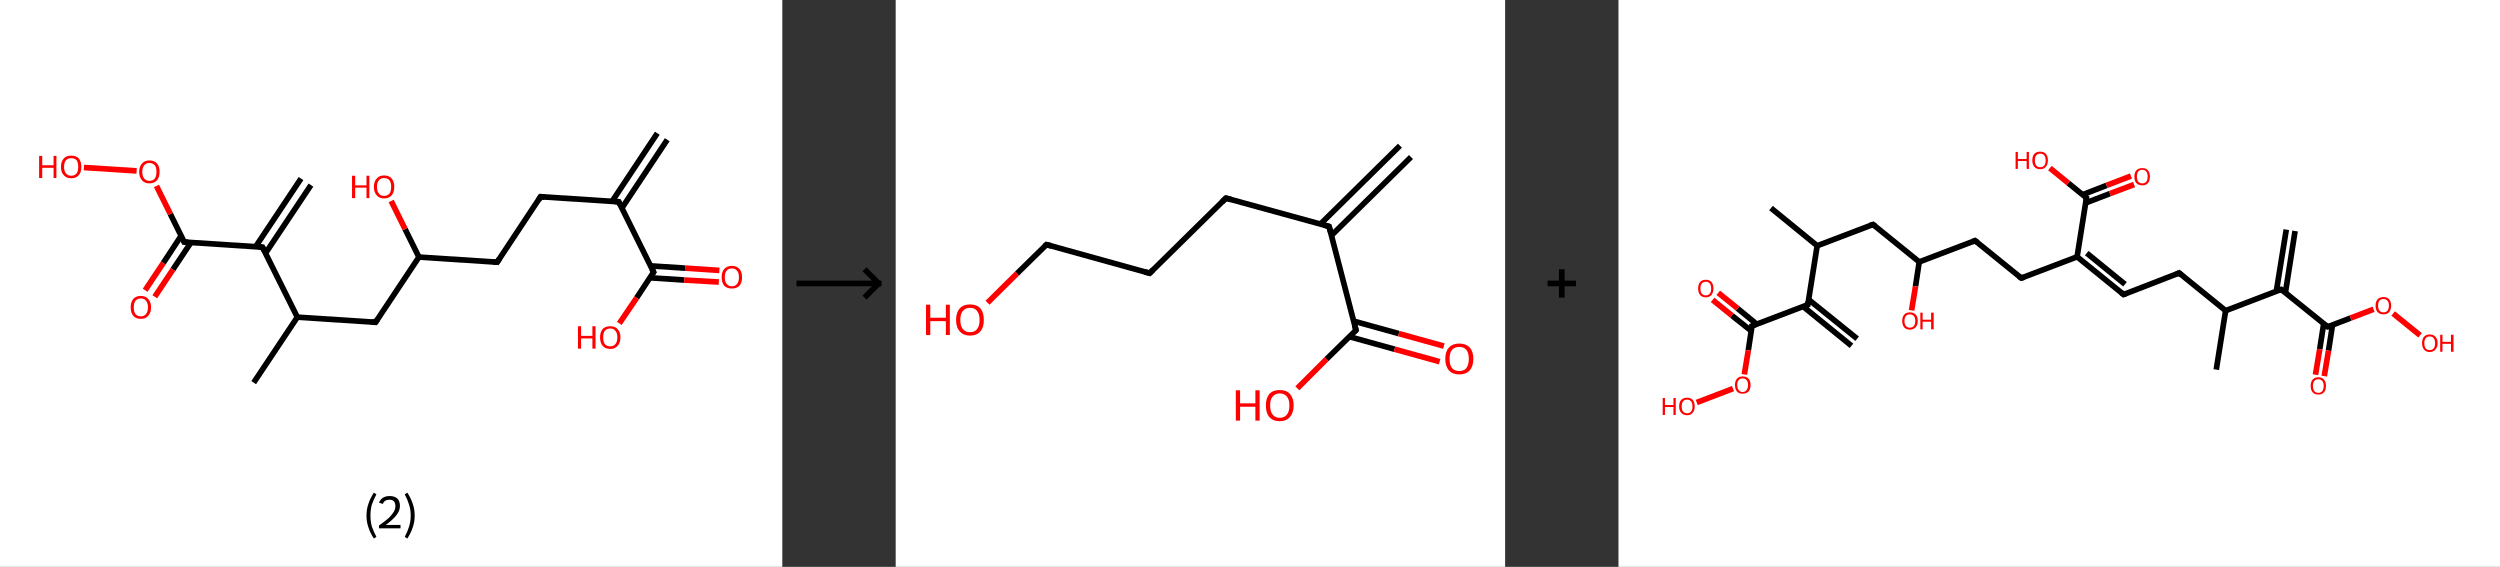 <?xml version='1.0' encoding='ASCII' standalone='yes'?>
<svg xmlns="http://www.w3.org/2000/svg" xmlns:xlink="http://www.w3.org/1999/xlink" version="1.1" width="882.0px" viewBox="0 0 882.0 200.0" height="200.0px">
  <rect x="0" y="0" width="882.0" height="200.0" fill="#333333" stroke="none"/>
  <g>
    <g transform="translate(0, 0) scale(1 1) "><!-- END OF HEADER -->
<rect style="opacity:1.0;fill:#FFFFFF;stroke:none" width="276.0" height="200.0" x="0.0" y="0.0"> </rect>
<path class="bond-0 atom-0 atom-1" d="M 235.4,49.3 L 219.4,73.4" style="fill:none;fill-rule:evenodd;stroke:#000000;stroke-width:2.0px;stroke-linecap:butt;stroke-linejoin:miter;stroke-opacity:1"/>
<path class="bond-0 atom-0 atom-1" d="M 231.9,47.0 L 215.9,71.1" style="fill:none;fill-rule:evenodd;stroke:#000000;stroke-width:2.0px;stroke-linecap:butt;stroke-linejoin:miter;stroke-opacity:1"/>
<path class="bond-1 atom-1 atom-2" d="M 218.3,71.2 L 190.7,69.4" style="fill:none;fill-rule:evenodd;stroke:#000000;stroke-width:2.0px;stroke-linecap:butt;stroke-linejoin:miter;stroke-opacity:1"/>
<path class="bond-2 atom-2 atom-3" d="M 190.7,69.4 L 175.4,92.5" style="fill:none;fill-rule:evenodd;stroke:#000000;stroke-width:2.0px;stroke-linecap:butt;stroke-linejoin:miter;stroke-opacity:1"/>
<path class="bond-3 atom-3 atom-4" d="M 175.4,92.5 L 147.8,90.7" style="fill:none;fill-rule:evenodd;stroke:#000000;stroke-width:2.0px;stroke-linecap:butt;stroke-linejoin:miter;stroke-opacity:1"/>
<path class="bond-4 atom-4 atom-5" d="M 147.8,90.7 L 142.9,80.8" style="fill:none;fill-rule:evenodd;stroke:#000000;stroke-width:2.0px;stroke-linecap:butt;stroke-linejoin:miter;stroke-opacity:1"/>
<path class="bond-4 atom-4 atom-5" d="M 142.9,80.8 L 138.0,70.9" style="fill:none;fill-rule:evenodd;stroke:#FF0000;stroke-width:2.0px;stroke-linecap:butt;stroke-linejoin:miter;stroke-opacity:1"/>
<path class="bond-5 atom-4 atom-6" d="M 147.8,90.7 L 132.5,113.7" style="fill:none;fill-rule:evenodd;stroke:#000000;stroke-width:2.0px;stroke-linecap:butt;stroke-linejoin:miter;stroke-opacity:1"/>
<path class="bond-6 atom-6 atom-7" d="M 132.5,113.7 L 104.9,111.9" style="fill:none;fill-rule:evenodd;stroke:#000000;stroke-width:2.0px;stroke-linecap:butt;stroke-linejoin:miter;stroke-opacity:1"/>
<path class="bond-7 atom-7 atom-8" d="M 104.9,111.9 L 89.5,135.0" style="fill:none;fill-rule:evenodd;stroke:#000000;stroke-width:2.0px;stroke-linecap:butt;stroke-linejoin:miter;stroke-opacity:1"/>
<path class="bond-8 atom-7 atom-9" d="M 104.9,111.9 L 92.6,87.2" style="fill:none;fill-rule:evenodd;stroke:#000000;stroke-width:2.0px;stroke-linecap:butt;stroke-linejoin:miter;stroke-opacity:1"/>
<path class="bond-9 atom-9 atom-10" d="M 93.7,89.3 L 109.7,65.3" style="fill:none;fill-rule:evenodd;stroke:#000000;stroke-width:2.0px;stroke-linecap:butt;stroke-linejoin:miter;stroke-opacity:1"/>
<path class="bond-9 atom-9 atom-10" d="M 90.2,87.0 L 106.2,63.0" style="fill:none;fill-rule:evenodd;stroke:#000000;stroke-width:2.0px;stroke-linecap:butt;stroke-linejoin:miter;stroke-opacity:1"/>
<path class="bond-10 atom-9 atom-11" d="M 92.6,87.2 L 65.0,85.4" style="fill:none;fill-rule:evenodd;stroke:#000000;stroke-width:2.0px;stroke-linecap:butt;stroke-linejoin:miter;stroke-opacity:1"/>
<path class="bond-11 atom-11 atom-12" d="M 63.9,83.2 L 57.6,92.8" style="fill:none;fill-rule:evenodd;stroke:#000000;stroke-width:2.0px;stroke-linecap:butt;stroke-linejoin:miter;stroke-opacity:1"/>
<path class="bond-11 atom-11 atom-12" d="M 57.6,92.8 L 51.2,102.4" style="fill:none;fill-rule:evenodd;stroke:#FF0000;stroke-width:2.0px;stroke-linecap:butt;stroke-linejoin:miter;stroke-opacity:1"/>
<path class="bond-11 atom-11 atom-12" d="M 67.4,85.5 L 61.0,95.1" style="fill:none;fill-rule:evenodd;stroke:#000000;stroke-width:2.0px;stroke-linecap:butt;stroke-linejoin:miter;stroke-opacity:1"/>
<path class="bond-11 atom-11 atom-12" d="M 61.0,95.1 L 54.6,104.7" style="fill:none;fill-rule:evenodd;stroke:#FF0000;stroke-width:2.0px;stroke-linecap:butt;stroke-linejoin:miter;stroke-opacity:1"/>
<path class="bond-12 atom-11 atom-13" d="M 65.0,85.4 L 60.1,75.5" style="fill:none;fill-rule:evenodd;stroke:#000000;stroke-width:2.0px;stroke-linecap:butt;stroke-linejoin:miter;stroke-opacity:1"/>
<path class="bond-12 atom-11 atom-13" d="M 60.1,75.5 L 55.2,65.6" style="fill:none;fill-rule:evenodd;stroke:#FF0000;stroke-width:2.0px;stroke-linecap:butt;stroke-linejoin:miter;stroke-opacity:1"/>
<path class="bond-13 atom-13 atom-14" d="M 48.2,60.3 L 29.6,59.1" style="fill:none;fill-rule:evenodd;stroke:#FF0000;stroke-width:2.0px;stroke-linecap:butt;stroke-linejoin:miter;stroke-opacity:1"/>
<path class="bond-14 atom-1 atom-15" d="M 218.3,71.2 L 230.6,96.0" style="fill:none;fill-rule:evenodd;stroke:#000000;stroke-width:2.0px;stroke-linecap:butt;stroke-linejoin:miter;stroke-opacity:1"/>
<path class="bond-15 atom-15 atom-16" d="M 229.3,98.0 L 241.4,98.8" style="fill:none;fill-rule:evenodd;stroke:#000000;stroke-width:2.0px;stroke-linecap:butt;stroke-linejoin:miter;stroke-opacity:1"/>
<path class="bond-15 atom-15 atom-16" d="M 241.4,98.8 L 253.6,99.5" style="fill:none;fill-rule:evenodd;stroke:#FF0000;stroke-width:2.0px;stroke-linecap:butt;stroke-linejoin:miter;stroke-opacity:1"/>
<path class="bond-15 atom-15 atom-16" d="M 229.5,93.8 L 241.7,94.6" style="fill:none;fill-rule:evenodd;stroke:#000000;stroke-width:2.0px;stroke-linecap:butt;stroke-linejoin:miter;stroke-opacity:1"/>
<path class="bond-15 atom-15 atom-16" d="M 241.7,94.6 L 253.8,95.4" style="fill:none;fill-rule:evenodd;stroke:#FF0000;stroke-width:2.0px;stroke-linecap:butt;stroke-linejoin:miter;stroke-opacity:1"/>
<path class="bond-16 atom-15 atom-17" d="M 230.6,96.0 L 224.6,105.1" style="fill:none;fill-rule:evenodd;stroke:#000000;stroke-width:2.0px;stroke-linecap:butt;stroke-linejoin:miter;stroke-opacity:1"/>
<path class="bond-16 atom-15 atom-17" d="M 224.6,105.1 L 218.5,114.1" style="fill:none;fill-rule:evenodd;stroke:#FF0000;stroke-width:2.0px;stroke-linecap:butt;stroke-linejoin:miter;stroke-opacity:1"/>
<path d="M 217.0,71.1 L 218.3,71.2 L 218.9,72.4" style="fill:none;stroke:#000000;stroke-width:2.0px;stroke-linecap:butt;stroke-linejoin:miter;stroke-opacity:1;"/>
<path d="M 192.1,69.5 L 190.7,69.4 L 190.0,70.6" style="fill:none;stroke:#000000;stroke-width:2.0px;stroke-linecap:butt;stroke-linejoin:miter;stroke-opacity:1;"/>
<path d="M 176.2,91.3 L 175.4,92.5 L 174.0,92.4" style="fill:none;stroke:#000000;stroke-width:2.0px;stroke-linecap:butt;stroke-linejoin:miter;stroke-opacity:1;"/>
<path d="M 133.2,112.6 L 132.5,113.7 L 131.1,113.6" style="fill:none;stroke:#000000;stroke-width:2.0px;stroke-linecap:butt;stroke-linejoin:miter;stroke-opacity:1;"/>
<path d="M 93.2,88.4 L 92.6,87.2 L 91.2,87.1" style="fill:none;stroke:#000000;stroke-width:2.0px;stroke-linecap:butt;stroke-linejoin:miter;stroke-opacity:1;"/>
<path d="M 66.4,85.5 L 65.0,85.4 L 64.8,84.9" style="fill:none;stroke:#000000;stroke-width:2.0px;stroke-linecap:butt;stroke-linejoin:miter;stroke-opacity:1;"/>
<path d="M 230.0,94.8 L 230.6,96.0 L 230.3,96.4" style="fill:none;stroke:#000000;stroke-width:2.0px;stroke-linecap:butt;stroke-linejoin:miter;stroke-opacity:1;"/>
<path class="atom-5" d="M 124.2 62.0 L 125.3 62.0 L 125.3 65.4 L 129.3 65.4 L 129.3 62.0 L 130.3 62.0 L 130.3 69.9 L 129.3 69.9 L 129.3 66.2 L 125.3 66.2 L 125.3 69.9 L 124.2 69.9 L 124.2 62.0 " fill="#FF0000"/>
<path class="atom-5" d="M 131.9 65.9 Q 131.9 64.0, 132.9 63.0 Q 133.8 61.9, 135.5 61.9 Q 137.3 61.9, 138.2 63.0 Q 139.1 64.0, 139.1 65.9 Q 139.1 67.8, 138.2 68.9 Q 137.2 70.0, 135.5 70.0 Q 133.8 70.0, 132.9 68.9 Q 131.9 67.8, 131.9 65.9 M 135.5 69.1 Q 136.7 69.1, 137.4 68.3 Q 138.0 67.5, 138.0 65.9 Q 138.0 64.4, 137.4 63.6 Q 136.7 62.8, 135.5 62.8 Q 134.3 62.8, 133.7 63.6 Q 133.0 64.4, 133.0 65.9 Q 133.0 67.5, 133.7 68.3 Q 134.3 69.1, 135.5 69.1 " fill="#FF0000"/>
<path class="atom-12" d="M 46.1 108.4 Q 46.1 106.6, 47.0 105.5 Q 47.9 104.4, 49.7 104.4 Q 51.4 104.4, 52.3 105.5 Q 53.3 106.6, 53.3 108.4 Q 53.3 110.3, 52.3 111.4 Q 51.4 112.5, 49.7 112.5 Q 47.9 112.5, 47.0 111.4 Q 46.1 110.3, 46.1 108.4 M 49.7 111.6 Q 50.9 111.6, 51.5 110.8 Q 52.2 110.0, 52.2 108.4 Q 52.2 106.9, 51.5 106.1 Q 50.9 105.3, 49.7 105.3 Q 48.5 105.3, 47.8 106.1 Q 47.2 106.9, 47.2 108.4 Q 47.2 110.0, 47.8 110.8 Q 48.5 111.6, 49.7 111.6 " fill="#FF0000"/>
<path class="atom-13" d="M 49.1 60.6 Q 49.1 58.7, 50.1 57.7 Q 51.0 56.6, 52.7 56.6 Q 54.5 56.6, 55.4 57.7 Q 56.3 58.7, 56.3 60.6 Q 56.3 62.5, 55.4 63.6 Q 54.4 64.7, 52.7 64.7 Q 51.0 64.7, 50.1 63.6 Q 49.1 62.5, 49.1 60.6 M 52.7 63.8 Q 53.9 63.8, 54.6 63.0 Q 55.2 62.2, 55.2 60.6 Q 55.2 59.1, 54.6 58.3 Q 53.9 57.5, 52.7 57.5 Q 51.5 57.5, 50.9 58.3 Q 50.2 59.1, 50.2 60.6 Q 50.2 62.2, 50.9 63.0 Q 51.5 63.8, 52.7 63.8 " fill="#FF0000"/>
<path class="atom-14" d="M 13.8 55.0 L 14.9 55.0 L 14.9 58.3 L 18.9 58.3 L 18.9 55.0 L 19.9 55.0 L 19.9 62.8 L 18.9 62.8 L 18.9 59.2 L 14.9 59.2 L 14.9 62.8 L 13.8 62.8 L 13.8 55.0 " fill="#FF0000"/>
<path class="atom-14" d="M 21.5 58.9 Q 21.5 57.0, 22.5 55.9 Q 23.4 54.9, 25.1 54.9 Q 26.9 54.9, 27.8 55.9 Q 28.7 57.0, 28.7 58.9 Q 28.7 60.8, 27.8 61.8 Q 26.8 62.9, 25.1 62.9 Q 23.4 62.9, 22.5 61.8 Q 21.5 60.8, 21.5 58.9 M 25.1 62.0 Q 26.3 62.0, 27.0 61.2 Q 27.6 60.4, 27.6 58.9 Q 27.6 57.3, 27.0 56.5 Q 26.3 55.8, 25.1 55.8 Q 23.9 55.8, 23.3 56.5 Q 22.6 57.3, 22.6 58.9 Q 22.6 60.4, 23.3 61.2 Q 23.9 62.0, 25.1 62.0 " fill="#FF0000"/>
<path class="atom-16" d="M 254.6 97.8 Q 254.6 95.9, 255.5 94.9 Q 256.5 93.8, 258.2 93.8 Q 259.9 93.8, 260.9 94.9 Q 261.8 95.9, 261.8 97.8 Q 261.8 99.7, 260.9 100.8 Q 259.9 101.8, 258.2 101.8 Q 256.5 101.8, 255.5 100.8 Q 254.6 99.7, 254.6 97.8 M 258.2 101.0 Q 259.4 101.0, 260.0 100.2 Q 260.7 99.4, 260.7 97.8 Q 260.7 96.2, 260.0 95.5 Q 259.4 94.7, 258.2 94.7 Q 257.0 94.7, 256.4 95.5 Q 255.7 96.2, 255.7 97.8 Q 255.7 99.4, 256.4 100.2 Q 257.0 101.0, 258.2 101.0 " fill="#FF0000"/>
<path class="atom-17" d="M 203.9 115.1 L 205.0 115.1 L 205.0 118.5 L 209.0 118.5 L 209.0 115.1 L 210.1 115.1 L 210.1 123.0 L 209.0 123.0 L 209.0 119.4 L 205.0 119.4 L 205.0 123.0 L 203.9 123.0 L 203.9 115.1 " fill="#FF0000"/>
<path class="atom-17" d="M 211.7 119.0 Q 211.7 117.2, 212.6 116.1 Q 213.5 115.1, 215.3 115.1 Q 217.0 115.1, 217.9 116.1 Q 218.9 117.2, 218.9 119.0 Q 218.9 120.9, 217.9 122.0 Q 217.0 123.1, 215.3 123.1 Q 213.5 123.1, 212.6 122.0 Q 211.7 120.9, 211.7 119.0 M 215.3 122.2 Q 216.5 122.2, 217.1 121.4 Q 217.8 120.6, 217.8 119.0 Q 217.8 117.5, 217.1 116.7 Q 216.5 115.9, 215.3 115.9 Q 214.1 115.9, 213.4 116.7 Q 212.8 117.5, 212.8 119.0 Q 212.8 120.6, 213.4 121.4 Q 214.1 122.2, 215.3 122.2 " fill="#FF0000"/>
<path class="legend" d="M 129.3 181.9 Q 129.3 179.6, 130.0 177.7 Q 130.6 175.8, 131.9 173.8 L 132.8 174.4 Q 131.8 176.3, 131.2 178.0 Q 130.7 179.7, 130.7 181.9 Q 130.7 184.0, 131.2 185.8 Q 131.8 187.5, 132.8 189.4 L 131.9 190.0 Q 130.6 188.0, 130.0 186.1 Q 129.3 184.2, 129.3 181.9 " fill="#000000"/>
<path class="legend" d="M 133.7 177.3 Q 134.2 176.2, 135.1 175.6 Q 136.1 175.0, 137.5 175.0 Q 139.2 175.0, 140.2 175.9 Q 141.1 176.8, 141.1 178.5 Q 141.1 180.2, 139.9 181.7 Q 138.7 183.3, 136.1 185.2 L 141.3 185.2 L 141.3 186.4 L 133.7 186.4 L 133.7 185.4 Q 135.8 183.9, 137.1 182.8 Q 138.3 181.6, 138.9 180.6 Q 139.5 179.6, 139.5 178.6 Q 139.5 177.5, 139.0 176.9 Q 138.5 176.3, 137.5 176.3 Q 136.6 176.3, 136.0 176.6 Q 135.4 177.0, 135.0 177.8 L 133.7 177.3 " fill="#000000"/>
<path class="legend" d="M 146.3 181.9 Q 146.3 184.2, 145.6 186.1 Q 145.0 188.0, 143.7 190.0 L 142.8 189.4 Q 143.8 187.5, 144.3 185.8 Q 144.9 184.0, 144.9 181.9 Q 144.9 179.7, 144.3 178.0 Q 143.8 176.3, 142.8 174.4 L 143.7 173.8 Q 145.0 175.8, 145.6 177.7 Q 146.3 179.6, 146.3 181.9 " fill="#000000"/>
</g>
    <g transform="translate(276.0, 0) scale(1 1) "><line x1="5" y1="100" x2="35" y2="100" style="stroke:rgb(0,0,0);stroke-width:2"/>
  <line x1="34" y1="100" x2="29" y2="95" style="stroke:rgb(0,0,0);stroke-width:2"/>
  <line x1="34" y1="100" x2="29" y2="105" style="stroke:rgb(0,0,0);stroke-width:2"/>
</g>
    <g transform="translate(316.0, 0) scale(1 1) "><!-- END OF HEADER -->
<rect style="opacity:1.0;fill:#FFFFFF;stroke:none" width="215.0" height="200.0" x="0.0" y="0.0"> </rect>
<path class="bond-0 atom-0 atom-1" d="M 181.8,55.4 L 153.7,83.1" style="fill:none;fill-rule:evenodd;stroke:#000000;stroke-width:2.0px;stroke-linecap:butt;stroke-linejoin:miter;stroke-opacity:1"/>
<path class="bond-0 atom-0 atom-1" d="M 177.9,51.4 L 149.8,79.1" style="fill:none;fill-rule:evenodd;stroke:#000000;stroke-width:2.0px;stroke-linecap:butt;stroke-linejoin:miter;stroke-opacity:1"/>
<path class="bond-1 atom-1 atom-2" d="M 152.9,79.9 L 116.5,69.9" style="fill:none;fill-rule:evenodd;stroke:#000000;stroke-width:2.0px;stroke-linecap:butt;stroke-linejoin:miter;stroke-opacity:1"/>
<path class="bond-2 atom-2 atom-3" d="M 116.5,69.9 L 89.6,96.4" style="fill:none;fill-rule:evenodd;stroke:#000000;stroke-width:2.0px;stroke-linecap:butt;stroke-linejoin:miter;stroke-opacity:1"/>
<path class="bond-3 atom-3 atom-4" d="M 89.6,96.4 L 53.2,86.3" style="fill:none;fill-rule:evenodd;stroke:#000000;stroke-width:2.0px;stroke-linecap:butt;stroke-linejoin:miter;stroke-opacity:1"/>
<path class="bond-4 atom-4 atom-5" d="M 53.2,86.3 L 42.8,96.5" style="fill:none;fill-rule:evenodd;stroke:#000000;stroke-width:2.0px;stroke-linecap:butt;stroke-linejoin:miter;stroke-opacity:1"/>
<path class="bond-4 atom-4 atom-5" d="M 42.8,96.5 L 32.4,106.8" style="fill:none;fill-rule:evenodd;stroke:#FF0000;stroke-width:2.0px;stroke-linecap:butt;stroke-linejoin:miter;stroke-opacity:1"/>
<path class="bond-5 atom-1 atom-6" d="M 152.9,79.9 L 162.4,116.5" style="fill:none;fill-rule:evenodd;stroke:#000000;stroke-width:2.0px;stroke-linecap:butt;stroke-linejoin:miter;stroke-opacity:1"/>
<path class="bond-6 atom-6 atom-7" d="M 160.1,118.8 L 176.0,123.2" style="fill:none;fill-rule:evenodd;stroke:#000000;stroke-width:2.0px;stroke-linecap:butt;stroke-linejoin:miter;stroke-opacity:1"/>
<path class="bond-6 atom-6 atom-7" d="M 176.0,123.2 L 191.9,127.6" style="fill:none;fill-rule:evenodd;stroke:#FF0000;stroke-width:2.0px;stroke-linecap:butt;stroke-linejoin:miter;stroke-opacity:1"/>
<path class="bond-6 atom-6 atom-7" d="M 161.6,113.3 L 177.5,117.7" style="fill:none;fill-rule:evenodd;stroke:#000000;stroke-width:2.0px;stroke-linecap:butt;stroke-linejoin:miter;stroke-opacity:1"/>
<path class="bond-6 atom-6 atom-7" d="M 177.5,117.7 L 193.4,122.1" style="fill:none;fill-rule:evenodd;stroke:#FF0000;stroke-width:2.0px;stroke-linecap:butt;stroke-linejoin:miter;stroke-opacity:1"/>
<path class="bond-7 atom-6 atom-8" d="M 162.4,116.5 L 152.0,126.7" style="fill:none;fill-rule:evenodd;stroke:#000000;stroke-width:2.0px;stroke-linecap:butt;stroke-linejoin:miter;stroke-opacity:1"/>
<path class="bond-7 atom-6 atom-8" d="M 152.0,126.7 L 141.7,137.0" style="fill:none;fill-rule:evenodd;stroke:#FF0000;stroke-width:2.0px;stroke-linecap:butt;stroke-linejoin:miter;stroke-opacity:1"/>
<path d="M 151.1,79.4 L 152.9,79.9 L 153.4,81.8" style="fill:none;stroke:#000000;stroke-width:2.0px;stroke-linecap:butt;stroke-linejoin:miter;stroke-opacity:1;"/>
<path d="M 118.3,70.4 L 116.5,69.9 L 115.2,71.2" style="fill:none;stroke:#000000;stroke-width:2.0px;stroke-linecap:butt;stroke-linejoin:miter;stroke-opacity:1;"/>
<path d="M 90.9,95.1 L 89.6,96.4 L 87.8,95.9" style="fill:none;stroke:#000000;stroke-width:2.0px;stroke-linecap:butt;stroke-linejoin:miter;stroke-opacity:1;"/>
<path d="M 55.0,86.8 L 53.2,86.3 L 52.6,86.8" style="fill:none;stroke:#000000;stroke-width:2.0px;stroke-linecap:butt;stroke-linejoin:miter;stroke-opacity:1;"/>
<path d="M 161.9,114.7 L 162.4,116.5 L 161.9,117.0" style="fill:none;stroke:#000000;stroke-width:2.0px;stroke-linecap:butt;stroke-linejoin:miter;stroke-opacity:1;"/>
<path class="atom-5" d="M 10.7 107.5 L 12.2 107.5 L 12.2 112.1 L 17.7 112.1 L 17.7 107.5 L 19.1 107.5 L 19.1 118.2 L 17.7 118.2 L 17.7 113.3 L 12.2 113.3 L 12.2 118.2 L 10.7 118.2 L 10.7 107.5 " fill="#FF0000"/>
<path class="atom-5" d="M 21.3 112.9 Q 21.3 110.3, 22.6 108.8 Q 23.9 107.4, 26.2 107.4 Q 28.6 107.4, 29.9 108.8 Q 31.1 110.3, 31.1 112.9 Q 31.1 115.5, 29.9 116.9 Q 28.6 118.4, 26.2 118.4 Q 23.9 118.4, 22.6 116.9 Q 21.3 115.5, 21.3 112.9 M 26.2 117.2 Q 27.9 117.2, 28.7 116.1 Q 29.6 115.0, 29.6 112.9 Q 29.6 110.8, 28.7 109.7 Q 27.9 108.6, 26.2 108.6 Q 24.6 108.6, 23.7 109.7 Q 22.8 110.7, 22.8 112.9 Q 22.8 115.0, 23.7 116.1 Q 24.6 117.2, 26.2 117.2 " fill="#FF0000"/>
<path class="atom-7" d="M 193.9 126.6 Q 193.9 124.0, 195.2 122.6 Q 196.5 121.2, 198.8 121.2 Q 201.2 121.2, 202.5 122.6 Q 203.8 124.0, 203.8 126.6 Q 203.8 129.2, 202.5 130.7 Q 201.2 132.1, 198.8 132.1 Q 196.5 132.1, 195.2 130.7 Q 193.9 129.2, 193.9 126.6 M 198.8 130.9 Q 200.5 130.9, 201.3 129.9 Q 202.2 128.7, 202.2 126.6 Q 202.2 124.5, 201.3 123.4 Q 200.5 122.4, 198.8 122.4 Q 197.2 122.4, 196.3 123.4 Q 195.4 124.5, 195.4 126.6 Q 195.4 128.8, 196.3 129.9 Q 197.2 130.9, 198.8 130.9 " fill="#FF0000"/>
<path class="atom-8" d="M 120.0 137.7 L 121.5 137.7 L 121.5 142.3 L 126.9 142.3 L 126.9 137.7 L 128.4 137.7 L 128.4 148.4 L 126.9 148.4 L 126.9 143.5 L 121.5 143.5 L 121.5 148.4 L 120.0 148.4 L 120.0 137.7 " fill="#FF0000"/>
<path class="atom-8" d="M 130.6 143.0 Q 130.6 140.5, 131.8 139.0 Q 133.1 137.6, 135.5 137.6 Q 137.9 137.6, 139.1 139.0 Q 140.4 140.5, 140.4 143.0 Q 140.4 145.6, 139.1 147.1 Q 137.8 148.6, 135.5 148.6 Q 133.1 148.6, 131.8 147.1 Q 130.6 145.7, 130.6 143.0 M 135.5 147.4 Q 137.1 147.4, 138.0 146.3 Q 138.9 145.2, 138.9 143.0 Q 138.9 140.9, 138.0 139.9 Q 137.1 138.8, 135.5 138.8 Q 133.9 138.8, 133.0 139.9 Q 132.1 140.9, 132.1 143.0 Q 132.1 145.2, 133.0 146.3 Q 133.9 147.4, 135.5 147.4 " fill="#FF0000"/>
</g>
    <g transform="translate(531.0, 0) scale(1 1) "><line x1="15" y1="100" x2="25" y2="100" style="stroke:rgb(0,0,0);stroke-width:2"/>
  <line x1="20" y1="95" x2="20" y2="105" style="stroke:rgb(0,0,0);stroke-width:2"/>
</g>
    <g transform="translate(571.0, 0) scale(1 1) "><!-- END OF HEADER -->
<rect style="opacity:1.0;fill:#FFFFFF;stroke:none" width="311.0" height="200.0" x="0.0" y="0.0"> </rect>
<path class="bond-0 atom-0 atom-1" d="M 238.7,81.5 L 235.3,103.2" style="fill:none;fill-rule:evenodd;stroke:#000000;stroke-width:2.0px;stroke-linecap:butt;stroke-linejoin:miter;stroke-opacity:1"/>
<path class="bond-0 atom-0 atom-1" d="M 235.6,81.0 L 232.1,102.7" style="fill:none;fill-rule:evenodd;stroke:#000000;stroke-width:2.0px;stroke-linecap:butt;stroke-linejoin:miter;stroke-opacity:1"/>
<path class="bond-1 atom-1 atom-2" d="M 233.8,102.1 L 250.2,115.3" style="fill:none;fill-rule:evenodd;stroke:#000000;stroke-width:2.0px;stroke-linecap:butt;stroke-linejoin:miter;stroke-opacity:1"/>
<path class="bond-2 atom-2 atom-3" d="M 248.8,114.2 L 247.4,123.2" style="fill:none;fill-rule:evenodd;stroke:#000000;stroke-width:2.0px;stroke-linecap:butt;stroke-linejoin:miter;stroke-opacity:1"/>
<path class="bond-2 atom-2 atom-3" d="M 247.4,123.2 L 245.9,132.2" style="fill:none;fill-rule:evenodd;stroke:#FF0000;stroke-width:2.0px;stroke-linecap:butt;stroke-linejoin:miter;stroke-opacity:1"/>
<path class="bond-2 atom-2 atom-3" d="M 251.9,114.7 L 250.5,123.7" style="fill:none;fill-rule:evenodd;stroke:#000000;stroke-width:2.0px;stroke-linecap:butt;stroke-linejoin:miter;stroke-opacity:1"/>
<path class="bond-2 atom-2 atom-3" d="M 250.5,123.7 L 249.0,132.7" style="fill:none;fill-rule:evenodd;stroke:#FF0000;stroke-width:2.0px;stroke-linecap:butt;stroke-linejoin:miter;stroke-opacity:1"/>
<path class="bond-3 atom-2 atom-4" d="M 250.2,115.3 L 258.3,112.2" style="fill:none;fill-rule:evenodd;stroke:#000000;stroke-width:2.0px;stroke-linecap:butt;stroke-linejoin:miter;stroke-opacity:1"/>
<path class="bond-3 atom-2 atom-4" d="M 258.3,112.2 L 266.4,109.1" style="fill:none;fill-rule:evenodd;stroke:#FF0000;stroke-width:2.0px;stroke-linecap:butt;stroke-linejoin:miter;stroke-opacity:1"/>
<path class="bond-4 atom-4 atom-5" d="M 273.3,110.6 L 282.8,118.3" style="fill:none;fill-rule:evenodd;stroke:#FF0000;stroke-width:2.0px;stroke-linecap:butt;stroke-linejoin:miter;stroke-opacity:1"/>
<path class="bond-5 atom-1 atom-6" d="M 233.8,102.1 L 214.2,109.6" style="fill:none;fill-rule:evenodd;stroke:#000000;stroke-width:2.0px;stroke-linecap:butt;stroke-linejoin:miter;stroke-opacity:1"/>
<path class="bond-6 atom-6 atom-7" d="M 214.2,109.6 L 210.9,130.4" style="fill:none;fill-rule:evenodd;stroke:#000000;stroke-width:2.0px;stroke-linecap:butt;stroke-linejoin:miter;stroke-opacity:1"/>
<path class="bond-7 atom-6 atom-8" d="M 214.2,109.6 L 197.8,96.3" style="fill:none;fill-rule:evenodd;stroke:#000000;stroke-width:2.0px;stroke-linecap:butt;stroke-linejoin:miter;stroke-opacity:1"/>
<path class="bond-8 atom-8 atom-9" d="M 197.8,96.3 L 178.2,103.9" style="fill:none;fill-rule:evenodd;stroke:#000000;stroke-width:2.0px;stroke-linecap:butt;stroke-linejoin:miter;stroke-opacity:1"/>
<path class="bond-9 atom-9 atom-10" d="M 178.2,103.9 L 161.8,90.6" style="fill:none;fill-rule:evenodd;stroke:#000000;stroke-width:2.0px;stroke-linecap:butt;stroke-linejoin:miter;stroke-opacity:1"/>
<path class="bond-9 atom-9 atom-10" d="M 178.7,100.3 L 165.2,89.3" style="fill:none;fill-rule:evenodd;stroke:#000000;stroke-width:2.0px;stroke-linecap:butt;stroke-linejoin:miter;stroke-opacity:1"/>
<path class="bond-10 atom-10 atom-11" d="M 161.8,90.6 L 142.1,98.1" style="fill:none;fill-rule:evenodd;stroke:#000000;stroke-width:2.0px;stroke-linecap:butt;stroke-linejoin:miter;stroke-opacity:1"/>
<path class="bond-11 atom-11 atom-12" d="M 142.1,98.1 L 125.8,84.9" style="fill:none;fill-rule:evenodd;stroke:#000000;stroke-width:2.0px;stroke-linecap:butt;stroke-linejoin:miter;stroke-opacity:1"/>
<path class="bond-12 atom-12 atom-13" d="M 125.8,84.9 L 106.1,92.4" style="fill:none;fill-rule:evenodd;stroke:#000000;stroke-width:2.0px;stroke-linecap:butt;stroke-linejoin:miter;stroke-opacity:1"/>
<path class="bond-13 atom-13 atom-14" d="M 106.1,92.4 L 104.8,101.0" style="fill:none;fill-rule:evenodd;stroke:#000000;stroke-width:2.0px;stroke-linecap:butt;stroke-linejoin:miter;stroke-opacity:1"/>
<path class="bond-13 atom-13 atom-14" d="M 104.8,101.0 L 103.4,109.5" style="fill:none;fill-rule:evenodd;stroke:#FF0000;stroke-width:2.0px;stroke-linecap:butt;stroke-linejoin:miter;stroke-opacity:1"/>
<path class="bond-14 atom-13 atom-15" d="M 106.1,92.4 L 89.8,79.2" style="fill:none;fill-rule:evenodd;stroke:#000000;stroke-width:2.0px;stroke-linecap:butt;stroke-linejoin:miter;stroke-opacity:1"/>
<path class="bond-15 atom-15 atom-16" d="M 89.8,79.2 L 70.1,86.7" style="fill:none;fill-rule:evenodd;stroke:#000000;stroke-width:2.0px;stroke-linecap:butt;stroke-linejoin:miter;stroke-opacity:1"/>
<path class="bond-16 atom-16 atom-17" d="M 70.1,86.7 L 53.8,73.4" style="fill:none;fill-rule:evenodd;stroke:#000000;stroke-width:2.0px;stroke-linecap:butt;stroke-linejoin:miter;stroke-opacity:1"/>
<path class="bond-17 atom-16 atom-18" d="M 70.1,86.7 L 66.8,107.5" style="fill:none;fill-rule:evenodd;stroke:#000000;stroke-width:2.0px;stroke-linecap:butt;stroke-linejoin:miter;stroke-opacity:1"/>
<path class="bond-18 atom-18 atom-19" d="M 65.1,108.1 L 82.2,122.0" style="fill:none;fill-rule:evenodd;stroke:#000000;stroke-width:2.0px;stroke-linecap:butt;stroke-linejoin:miter;stroke-opacity:1"/>
<path class="bond-18 atom-18 atom-19" d="M 67.1,105.7 L 84.2,119.5" style="fill:none;fill-rule:evenodd;stroke:#000000;stroke-width:2.0px;stroke-linecap:butt;stroke-linejoin:miter;stroke-opacity:1"/>
<path class="bond-19 atom-18 atom-20" d="M 66.8,107.5 L 47.1,115.0" style="fill:none;fill-rule:evenodd;stroke:#000000;stroke-width:2.0px;stroke-linecap:butt;stroke-linejoin:miter;stroke-opacity:1"/>
<path class="bond-20 atom-20 atom-21" d="M 48.8,114.4 L 42.0,108.8" style="fill:none;fill-rule:evenodd;stroke:#000000;stroke-width:2.0px;stroke-linecap:butt;stroke-linejoin:miter;stroke-opacity:1"/>
<path class="bond-20 atom-20 atom-21" d="M 42.0,108.8 L 35.2,103.3" style="fill:none;fill-rule:evenodd;stroke:#FF0000;stroke-width:2.0px;stroke-linecap:butt;stroke-linejoin:miter;stroke-opacity:1"/>
<path class="bond-20 atom-20 atom-21" d="M 46.9,116.8 L 40.0,111.3" style="fill:none;fill-rule:evenodd;stroke:#000000;stroke-width:2.0px;stroke-linecap:butt;stroke-linejoin:miter;stroke-opacity:1"/>
<path class="bond-20 atom-20 atom-21" d="M 40.0,111.3 L 33.2,105.8" style="fill:none;fill-rule:evenodd;stroke:#FF0000;stroke-width:2.0px;stroke-linecap:butt;stroke-linejoin:miter;stroke-opacity:1"/>
<path class="bond-21 atom-20 atom-22" d="M 47.1,115.0 L 45.8,123.6" style="fill:none;fill-rule:evenodd;stroke:#000000;stroke-width:2.0px;stroke-linecap:butt;stroke-linejoin:miter;stroke-opacity:1"/>
<path class="bond-21 atom-20 atom-22" d="M 45.8,123.6 L 44.4,132.1" style="fill:none;fill-rule:evenodd;stroke:#FF0000;stroke-width:2.0px;stroke-linecap:butt;stroke-linejoin:miter;stroke-opacity:1"/>
<path class="bond-22 atom-22 atom-23" d="M 40.4,137.1 L 27.6,142.0" style="fill:none;fill-rule:evenodd;stroke:#FF0000;stroke-width:2.0px;stroke-linecap:butt;stroke-linejoin:miter;stroke-opacity:1"/>
<path class="bond-23 atom-10 atom-24" d="M 161.8,90.6 L 165.1,69.8" style="fill:none;fill-rule:evenodd;stroke:#000000;stroke-width:2.0px;stroke-linecap:butt;stroke-linejoin:miter;stroke-opacity:1"/>
<path class="bond-24 atom-24 atom-25" d="M 164.8,71.6 L 173.4,68.3" style="fill:none;fill-rule:evenodd;stroke:#000000;stroke-width:2.0px;stroke-linecap:butt;stroke-linejoin:miter;stroke-opacity:1"/>
<path class="bond-24 atom-24 atom-25" d="M 173.4,68.3 L 181.9,65.1" style="fill:none;fill-rule:evenodd;stroke:#FF0000;stroke-width:2.0px;stroke-linecap:butt;stroke-linejoin:miter;stroke-opacity:1"/>
<path class="bond-24 atom-24 atom-25" d="M 163.7,68.7 L 172.2,65.4" style="fill:none;fill-rule:evenodd;stroke:#000000;stroke-width:2.0px;stroke-linecap:butt;stroke-linejoin:miter;stroke-opacity:1"/>
<path class="bond-24 atom-24 atom-25" d="M 172.2,65.4 L 180.8,62.1" style="fill:none;fill-rule:evenodd;stroke:#FF0000;stroke-width:2.0px;stroke-linecap:butt;stroke-linejoin:miter;stroke-opacity:1"/>
<path class="bond-25 atom-24 atom-26" d="M 165.1,69.8 L 158.7,64.6" style="fill:none;fill-rule:evenodd;stroke:#000000;stroke-width:2.0px;stroke-linecap:butt;stroke-linejoin:miter;stroke-opacity:1"/>
<path class="bond-25 atom-24 atom-26" d="M 158.7,64.6 L 152.2,59.3" style="fill:none;fill-rule:evenodd;stroke:#FF0000;stroke-width:2.0px;stroke-linecap:butt;stroke-linejoin:miter;stroke-opacity:1"/>
<path d="M 234.7,102.7 L 233.8,102.1 L 232.9,102.4" style="fill:none;stroke:#000000;stroke-width:2.0px;stroke-linecap:butt;stroke-linejoin:miter;stroke-opacity:1;"/>
<path d="M 249.4,114.7 L 250.2,115.3 L 250.6,115.2" style="fill:none;stroke:#000000;stroke-width:2.0px;stroke-linecap:butt;stroke-linejoin:miter;stroke-opacity:1;"/>
<path d="M 198.6,97.0 L 197.8,96.3 L 196.8,96.7" style="fill:none;stroke:#000000;stroke-width:2.0px;stroke-linecap:butt;stroke-linejoin:miter;stroke-opacity:1;"/>
<path d="M 179.1,103.5 L 178.2,103.9 L 177.3,103.2" style="fill:none;stroke:#000000;stroke-width:2.0px;stroke-linecap:butt;stroke-linejoin:miter;stroke-opacity:1;"/>
<path d="M 143.1,97.8 L 142.1,98.1 L 141.3,97.5" style="fill:none;stroke:#000000;stroke-width:2.0px;stroke-linecap:butt;stroke-linejoin:miter;stroke-opacity:1;"/>
<path d="M 126.6,85.5 L 125.8,84.9 L 124.8,85.3" style="fill:none;stroke:#000000;stroke-width:2.0px;stroke-linecap:butt;stroke-linejoin:miter;stroke-opacity:1;"/>
<path d="M 90.6,79.8 L 89.8,79.2 L 88.8,79.5" style="fill:none;stroke:#000000;stroke-width:2.0px;stroke-linecap:butt;stroke-linejoin:miter;stroke-opacity:1;"/>
<path d="M 67.0,106.4 L 66.8,107.5 L 65.8,107.9" style="fill:none;stroke:#000000;stroke-width:2.0px;stroke-linecap:butt;stroke-linejoin:miter;stroke-opacity:1;"/>
<path d="M 48.1,114.6 L 47.1,115.0 L 47.1,115.4" style="fill:none;stroke:#000000;stroke-width:2.0px;stroke-linecap:butt;stroke-linejoin:miter;stroke-opacity:1;"/>
<path d="M 165.0,70.9 L 165.1,69.8 L 164.8,69.6" style="fill:none;stroke:#000000;stroke-width:2.0px;stroke-linecap:butt;stroke-linejoin:miter;stroke-opacity:1;"/>
<path class="atom-3" d="M 244.2 136.1 Q 244.2 134.7, 244.9 133.9 Q 245.6 133.1, 246.9 133.1 Q 248.2 133.1, 248.9 133.9 Q 249.6 134.7, 249.6 136.1 Q 249.6 137.6, 248.9 138.4 Q 248.2 139.2, 246.9 139.2 Q 245.6 139.2, 244.9 138.4 Q 244.2 137.6, 244.2 136.1 M 246.9 138.6 Q 247.8 138.6, 248.3 138.0 Q 248.8 137.3, 248.8 136.1 Q 248.8 135.0, 248.3 134.4 Q 247.8 133.8, 246.9 133.8 Q 246.0 133.8, 245.5 134.4 Q 245.0 135.0, 245.0 136.1 Q 245.0 137.3, 245.5 138.0 Q 246.0 138.6, 246.9 138.6 " fill="#FF0000"/>
<path class="atom-4" d="M 267.1 107.8 Q 267.1 106.4, 267.8 105.6 Q 268.5 104.8, 269.9 104.8 Q 271.2 104.8, 271.9 105.6 Q 272.6 106.4, 272.6 107.8 Q 272.6 109.3, 271.9 110.1 Q 271.2 110.9, 269.9 110.9 Q 268.5 110.9, 267.8 110.1 Q 267.1 109.3, 267.1 107.8 M 269.9 110.2 Q 270.8 110.2, 271.3 109.6 Q 271.8 109.0, 271.8 107.8 Q 271.8 106.6, 271.3 106.1 Q 270.8 105.5, 269.9 105.5 Q 269.0 105.5, 268.5 106.0 Q 268.0 106.6, 268.0 107.8 Q 268.0 109.0, 268.5 109.6 Q 269.0 110.2, 269.9 110.2 " fill="#FF0000"/>
<path class="atom-5" d="M 283.5 121.1 Q 283.5 119.6, 284.2 118.8 Q 284.9 118.0, 286.2 118.0 Q 287.5 118.0, 288.2 118.8 Q 289.0 119.6, 289.0 121.1 Q 289.0 122.5, 288.2 123.3 Q 287.5 124.2, 286.2 124.2 Q 284.9 124.2, 284.2 123.3 Q 283.5 122.5, 283.5 121.1 M 286.2 123.5 Q 287.1 123.5, 287.6 122.9 Q 288.1 122.3, 288.1 121.1 Q 288.1 119.9, 287.6 119.3 Q 287.1 118.7, 286.2 118.7 Q 285.3 118.7, 284.8 119.3 Q 284.3 119.9, 284.3 121.1 Q 284.3 122.3, 284.8 122.9 Q 285.3 123.5, 286.2 123.5 " fill="#FF0000"/>
<path class="atom-5" d="M 289.9 118.1 L 290.7 118.1 L 290.7 120.6 L 293.7 120.6 L 293.7 118.1 L 294.6 118.1 L 294.6 124.1 L 293.7 124.1 L 293.7 121.3 L 290.7 121.3 L 290.7 124.1 L 289.9 124.1 L 289.9 118.1 " fill="#FF0000"/>
<path class="atom-14" d="M 100.1 113.2 Q 100.1 111.8, 100.8 111.0 Q 101.5 110.2, 102.8 110.2 Q 104.1 110.2, 104.9 111.0 Q 105.6 111.8, 105.6 113.2 Q 105.6 114.7, 104.8 115.5 Q 104.1 116.3, 102.8 116.3 Q 101.5 116.3, 100.8 115.5 Q 100.1 114.7, 100.1 113.2 M 102.8 115.6 Q 103.7 115.6, 104.2 115.0 Q 104.7 114.4, 104.7 113.2 Q 104.7 112.1, 104.2 111.5 Q 103.7 110.9, 102.8 110.9 Q 101.9 110.9, 101.4 111.5 Q 100.9 112.1, 100.9 113.2 Q 100.9 114.4, 101.4 115.0 Q 101.9 115.6, 102.8 115.6 " fill="#FF0000"/>
<path class="atom-14" d="M 106.5 110.3 L 107.3 110.3 L 107.3 112.8 L 110.3 112.8 L 110.3 110.3 L 111.2 110.3 L 111.2 116.2 L 110.3 116.2 L 110.3 113.5 L 107.3 113.5 L 107.3 116.2 L 106.5 116.2 L 106.5 110.3 " fill="#FF0000"/>
<path class="atom-21" d="M 28.1 101.8 Q 28.1 100.3, 28.8 99.5 Q 29.5 98.7, 30.8 98.7 Q 32.1 98.7, 32.8 99.5 Q 33.5 100.3, 33.5 101.8 Q 33.5 103.2, 32.8 104.1 Q 32.1 104.9, 30.8 104.9 Q 29.5 104.9, 28.8 104.1 Q 28.1 103.2, 28.1 101.8 M 30.8 104.2 Q 31.7 104.2, 32.2 103.6 Q 32.7 103.0, 32.7 101.8 Q 32.7 100.6, 32.2 100.0 Q 31.7 99.4, 30.8 99.4 Q 29.9 99.4, 29.4 100.0 Q 28.9 100.6, 28.9 101.8 Q 28.9 103.0, 29.4 103.6 Q 29.9 104.2, 30.8 104.2 " fill="#FF0000"/>
<path class="atom-22" d="M 41.1 135.8 Q 41.1 134.4, 41.8 133.6 Q 42.5 132.8, 43.8 132.8 Q 45.2 132.8, 45.9 133.6 Q 46.6 134.4, 46.6 135.8 Q 46.6 137.3, 45.9 138.1 Q 45.1 138.9, 43.8 138.9 Q 42.5 138.9, 41.8 138.1 Q 41.1 137.3, 41.1 135.8 M 43.8 138.3 Q 44.7 138.3, 45.2 137.6 Q 45.7 137.0, 45.7 135.8 Q 45.7 134.7, 45.2 134.1 Q 44.7 133.5, 43.8 133.5 Q 42.9 133.5, 42.4 134.1 Q 41.9 134.7, 41.9 135.8 Q 41.9 137.0, 42.4 137.6 Q 42.9 138.3, 43.8 138.3 " fill="#FF0000"/>
<path class="atom-23" d="M 15.6 140.4 L 16.4 140.4 L 16.4 142.9 L 19.4 142.9 L 19.4 140.4 L 20.2 140.4 L 20.2 146.4 L 19.4 146.4 L 19.4 143.6 L 16.4 143.6 L 16.4 146.4 L 15.6 146.4 L 15.6 140.4 " fill="#FF0000"/>
<path class="atom-23" d="M 21.4 143.4 Q 21.4 141.9, 22.1 141.1 Q 22.9 140.3, 24.2 140.3 Q 25.5 140.3, 26.2 141.1 Q 26.9 141.9, 26.9 143.4 Q 26.9 144.8, 26.2 145.6 Q 25.5 146.5, 24.2 146.5 Q 22.9 146.5, 22.1 145.6 Q 21.4 144.8, 21.4 143.4 M 24.2 145.8 Q 25.1 145.8, 25.6 145.2 Q 26.1 144.6, 26.1 143.4 Q 26.1 142.2, 25.6 141.6 Q 25.1 141.0, 24.2 141.0 Q 23.3 141.0, 22.8 141.6 Q 22.3 142.2, 22.3 143.4 Q 22.3 144.6, 22.8 145.2 Q 23.3 145.8, 24.2 145.8 " fill="#FF0000"/>
<path class="atom-25" d="M 182.0 62.3 Q 182.0 60.9, 182.7 60.1 Q 183.5 59.3, 184.8 59.3 Q 186.1 59.3, 186.8 60.1 Q 187.5 60.9, 187.5 62.3 Q 187.5 63.7, 186.8 64.6 Q 186.1 65.4, 184.8 65.4 Q 183.5 65.4, 182.7 64.6 Q 182.0 63.8, 182.0 62.3 M 184.8 64.7 Q 185.7 64.7, 186.2 64.1 Q 186.7 63.5, 186.7 62.3 Q 186.7 61.1, 186.2 60.5 Q 185.7 59.9, 184.8 59.9 Q 183.9 59.9, 183.4 60.5 Q 182.9 61.1, 182.9 62.3 Q 182.9 63.5, 183.4 64.1 Q 183.9 64.7, 184.8 64.7 " fill="#FF0000"/>
<path class="atom-26" d="M 140.1 53.6 L 140.9 53.6 L 140.9 56.1 L 144.0 56.1 L 144.0 53.6 L 144.8 53.6 L 144.8 59.6 L 144.0 59.6 L 144.0 56.8 L 140.9 56.8 L 140.9 59.6 L 140.1 59.6 L 140.1 53.6 " fill="#FF0000"/>
<path class="atom-26" d="M 146.0 56.6 Q 146.0 55.1, 146.7 54.3 Q 147.4 53.5, 148.8 53.5 Q 150.1 53.5, 150.8 54.3 Q 151.5 55.1, 151.5 56.6 Q 151.5 58.0, 150.8 58.8 Q 150.1 59.7, 148.8 59.7 Q 147.4 59.7, 146.7 58.8 Q 146.0 58.0, 146.0 56.6 M 148.8 59.0 Q 149.7 59.0, 150.2 58.4 Q 150.7 57.8, 150.7 56.6 Q 150.7 55.4, 150.2 54.8 Q 149.7 54.2, 148.8 54.2 Q 147.9 54.2, 147.4 54.8 Q 146.9 55.4, 146.9 56.6 Q 146.9 57.8, 147.4 58.4 Q 147.9 59.0, 148.8 59.0 " fill="#FF0000"/>
</g>
  </g>
</svg>
